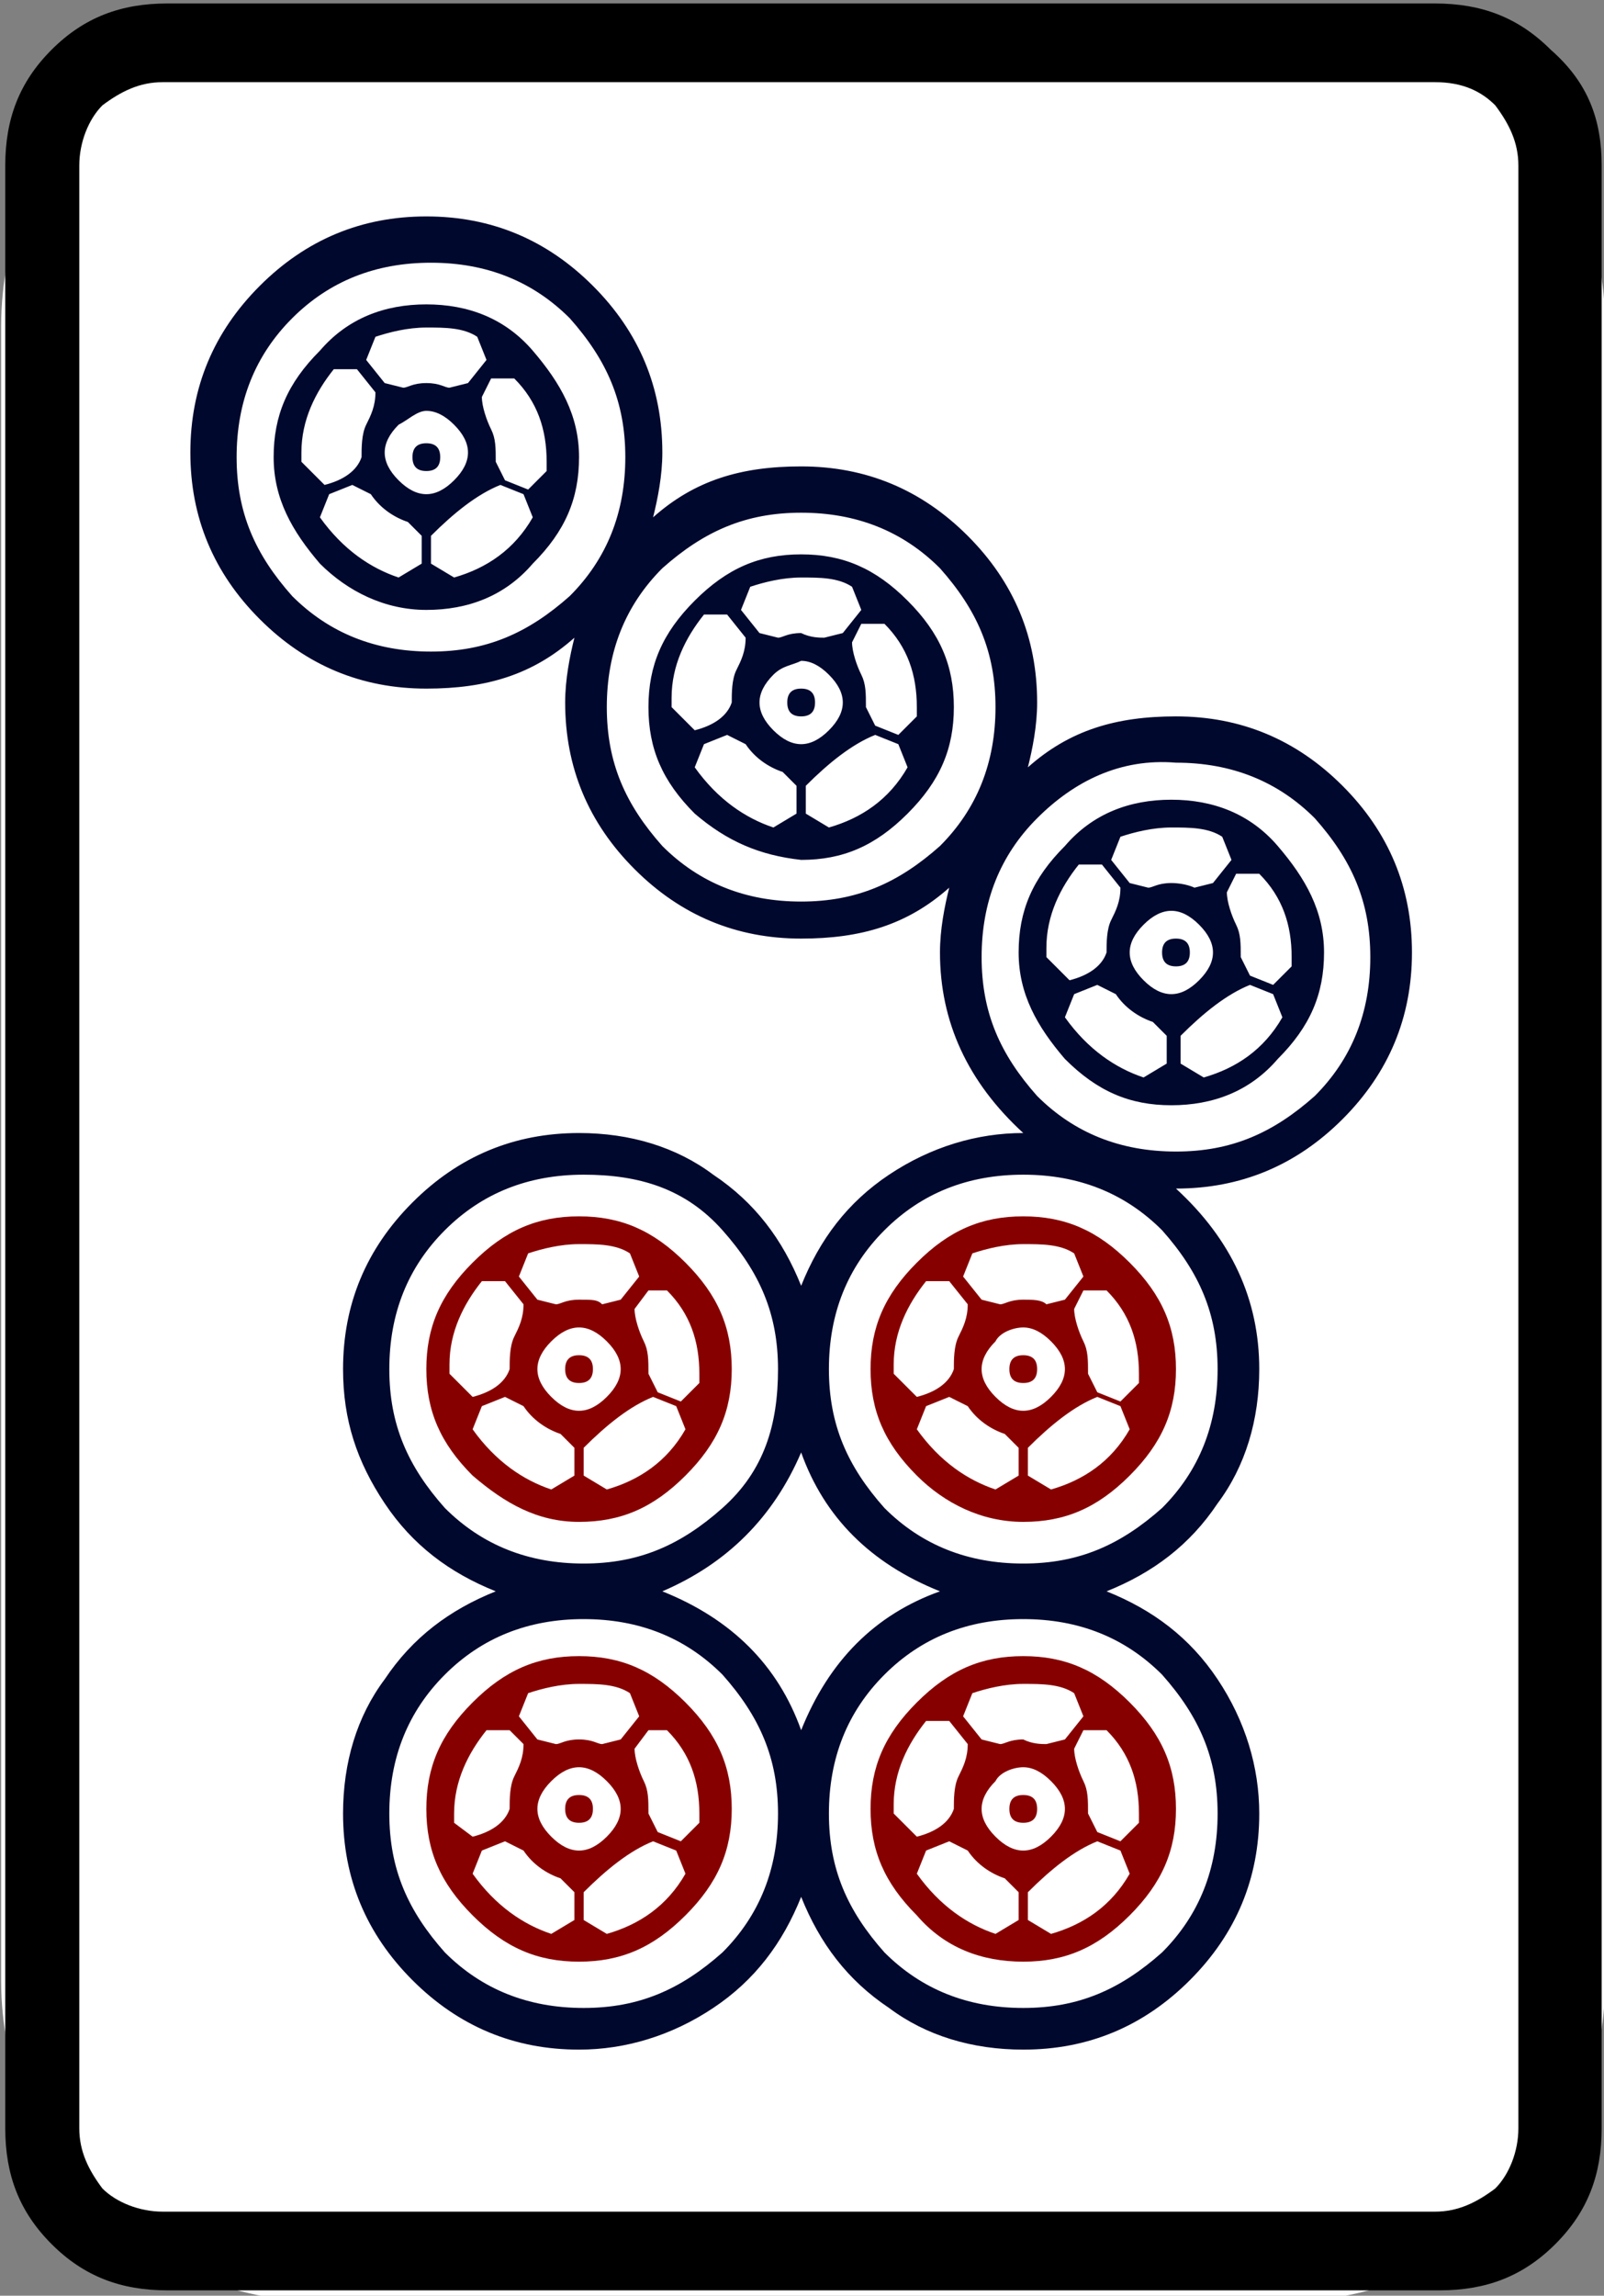<?xml version="1.0" encoding="utf-8"?>
<!-- Generator: Adobe Illustrator 25.0.1, SVG Export Plug-In . SVG Version: 6.00 Build 0)  -->
<svg version="1.1"
	 id="图层_1" inkscape:version="0.92.3 (2405546, 2018-03-11)" xmlns:cc="http://creativecommons.org/ns#" xmlns:dc="http://purl.org/dc/elements/1.1/" xmlns:inkscape="http://www.inkscape.org/namespaces/inkscape" xmlns:rdf="http://www.w3.org/1999/02/22-rdf-syntax-ns#" xmlns:sodipodi="http://sodipodi.sourceforge.net/DTD/sodipodi-0.dtd" xmlns:svg="http://www.w3.org/2000/svg"
	 xmlns="http://www.w3.org/2000/svg" xmlns:xlink="http://www.w3.org/1999/xlink" x="0px" y="0px" viewBox="0 0 139.8 200"
	 style="enable-background:new 0 0 139.8 200;" xml:space="preserve">
<rect x="0" y="0" width="139.8" height="200" fill="#808080" stroke="none"/>
<style type="text/css">
	.st0{fill:#FFFFFF;}
	.st1{fill:#870000;}
	.st2{fill:#00082D;}
</style>
<path class="st0" d="M112,200.5H28c-15.4,0-27.9-12.5-27.9-27.9V28.4C0.1,13,12.6,0.5,28,0.5h84c15.4,0,27.9,12.5,27.9,27.9v144.2
	C139.9,188,127.4,200.5,112,200.5z"/>
<sodipodi:namedview  bordercolor="#666666" borderopacity="1" gridtolerance="10" guidetolerance="10" id="namedview617" inkscape:current-layer="图层_1" inkscape:cx="-196.16014" inkscape:cy="152.60966" inkscape:pageopacity="0" inkscape:pageshadow="2" inkscape:window-height="705" inkscape:window-maximized="1" inkscape:window-width="1366" inkscape:window-x="-8" inkscape:window-y="-8" inkscape:zoom="1" objecttolerance="10" pagecolor="#ffffff" showgrid="false">
	</sodipodi:namedview>
<g id="g1720" transform="matrix(4.033,0,0,4.033,-992.063,-611.503)">
	<path id="path158" inkscape:connector-curvature="0" d="M280.6,155.2v42.4c0,1-0.3,1.8-1,2.5c-0.7,0.7-1.5,1-2.5,1h-27.5
		c-1,0-1.8-0.3-2.5-1c-0.7-0.7-1-1.5-1-2.5v-42.4c0-1,0.3-1.8,1-2.5c0.7-0.7,1.5-1,2.5-1H277c1,0,1.8,0.3,2.5,1
		C280.3,153.4,280.6,154.2,280.6,155.2z M277,153.4h-27.5c-0.5,0-0.9,0.2-1.3,0.5c-0.3,0.3-0.5,0.8-0.5,1.3v42.4
		c0,0.5,0.2,0.9,0.5,1.3c0.3,0.3,0.8,0.5,1.3,0.5H277c0.5,0,0.9-0.2,1.3-0.5c0.3-0.3,0.5-0.8,0.5-1.3v-42.4c0-0.5-0.2-0.9-0.5-1.3
		C278,153.6,277.6,153.4,277,153.4z"/>
	<path id="path160" inkscape:connector-curvature="0" class="st1" d="M256.2,183.5c-0.7-0.7-1-1.4-1-2.3c0-0.9,0.3-1.6,1-2.3
		c0.7-0.7,1.4-1,2.3-1c0.9,0,1.6,0.3,2.3,1c0.7,0.7,1,1.4,1,2.3s-0.3,1.6-1,2.3c-0.7,0.7-1.4,1-2.3,1
		C257.6,184.5,256.9,184.1,256.2,183.5z M256.2,193c-0.7-0.7-1-1.4-1-2.3c0-0.9,0.3-1.6,1-2.3c0.7-0.7,1.4-1,2.3-1
		c0.9,0,1.6,0.3,2.3,1c0.7,0.7,1,1.4,1,2.3s-0.3,1.6-1,2.3c-0.7,0.7-1.4,1-2.3,1C257.6,194,256.9,193.7,256.2,193z M256.2,181.8
		c0.4-0.1,0.7-0.3,0.8-0.6c0-0.2,0-0.5,0.1-0.7c0.1-0.2,0.2-0.4,0.2-0.7l-0.4-0.5h-0.5c-0.4,0.5-0.7,1.1-0.7,1.8v0.2L256.2,181.8z
		 M256.2,191.3c0.4-0.1,0.7-0.3,0.8-0.6c0-0.2,0-0.5,0.1-0.7c0.1-0.2,0.2-0.4,0.2-0.7L257,189h-0.5c-0.4,0.5-0.7,1.1-0.7,1.8v0.2
		L256.2,191.3z M258.1,182.6c-0.3-0.1-0.6-0.3-0.8-0.6l-0.4-0.2l-0.5,0.2l-0.2,0.5c0.5,0.7,1.1,1.1,1.7,1.3l0.5-0.3v-0.6
		L258.1,182.6z M258.1,192.2c-0.3-0.1-0.6-0.3-0.8-0.6l-0.4-0.2l-0.5,0.2l-0.2,0.5c0.5,0.7,1.1,1.1,1.7,1.3l0.5-0.3v-0.6
		L258.1,192.2z M259,179.8l0.4-0.1l0.4-0.5l-0.2-0.5c-0.3-0.2-0.7-0.2-1.1-0.2c-0.4,0-0.8,0.1-1.1,0.2l-0.2,0.5l0.4,0.5l0.4,0.1
		c0.1,0,0.2-0.1,0.5-0.1S258.9,179.7,259,179.8z M259,189.3l0.4-0.1l0.4-0.5l-0.2-0.5c-0.3-0.2-0.7-0.2-1.1-0.2
		c-0.4,0-0.8,0.1-1.1,0.2l-0.2,0.5l0.4,0.5l0.4,0.1c0.1,0,0.2-0.1,0.5-0.1S258.9,189.3,259,189.3z M257.9,180.6
		c-0.2,0.2-0.3,0.4-0.3,0.6c0,0.2,0.1,0.4,0.3,0.6c0.2,0.2,0.4,0.3,0.6,0.3s0.4-0.1,0.6-0.3c0.2-0.2,0.3-0.4,0.3-0.6
		s-0.1-0.4-0.3-0.6c-0.2-0.2-0.4-0.3-0.6-0.3S258.1,180.4,257.9,180.6z M257.9,190.1c-0.2,0.2-0.3,0.4-0.3,0.6s0.1,0.4,0.3,0.6
		c0.2,0.2,0.4,0.3,0.6,0.3s0.4-0.1,0.6-0.3c0.2-0.2,0.3-0.4,0.3-0.6s-0.1-0.4-0.3-0.6c-0.2-0.2-0.4-0.3-0.6-0.3
		S258.1,189.9,257.9,190.1z M258.5,181.5c-0.2,0-0.3-0.1-0.3-0.3c0-0.2,0.1-0.3,0.3-0.3c0.2,0,0.3,0.1,0.3,0.3
		C258.8,181.4,258.7,181.5,258.5,181.5z M258.5,191c-0.2,0-0.3-0.1-0.3-0.3c0-0.2,0.1-0.3,0.3-0.3c0.2,0,0.3,0.1,0.3,0.3
		C258.8,190.9,258.7,191,258.5,191z M260.1,181.8c-0.5,0.2-1,0.6-1.5,1.1v0.6l0.5,0.3c0.7-0.2,1.3-0.6,1.7-1.3l-0.2-0.5L260.1,181.8
		z M260.1,191.4c-0.5,0.2-1,0.6-1.5,1.1v0.6l0.5,0.3c0.7-0.2,1.3-0.6,1.7-1.3l-0.2-0.5L260.1,191.4z M259.7,179.9
		c0,0.2,0.1,0.5,0.2,0.7c0.1,0.2,0.1,0.4,0.1,0.7l0.2,0.4l0.5,0.2l0.4-0.4v-0.2c0-0.7-0.2-1.3-0.7-1.8H260L259.7,179.9z
		 M259.7,189.4c0,0.2,0.1,0.5,0.2,0.7c0.1,0.2,0.1,0.4,0.1,0.7l0.2,0.4l0.5,0.2l0.4-0.4v-0.2c0-0.7-0.2-1.3-0.7-1.8H260L259.7,189.4
		z M265.8,183.5c-0.7-0.7-1-1.4-1-2.3c0-0.9,0.3-1.6,1-2.3c0.7-0.7,1.4-1,2.3-1c0.9,0,1.6,0.3,2.3,1c0.7,0.7,1,1.4,1,2.3
		s-0.3,1.6-1,2.3c-0.7,0.7-1.4,1-2.3,1C267.2,184.5,266.4,184.1,265.8,183.5z M265.8,193c-0.7-0.7-1-1.4-1-2.3c0-0.9,0.3-1.6,1-2.3
		c0.7-0.7,1.4-1,2.3-1c0.9,0,1.6,0.3,2.3,1c0.7,0.7,1,1.4,1,2.3s-0.3,1.6-1,2.3c-0.7,0.7-1.4,1-2.3,1
		C267.2,194,266.4,193.7,265.8,193z M265.8,181.8c0.4-0.1,0.7-0.3,0.8-0.6c0-0.2,0-0.5,0.1-0.7c0.1-0.2,0.2-0.4,0.2-0.7l-0.4-0.5
		H266c-0.4,0.5-0.7,1.1-0.7,1.8v0.2L265.8,181.8z M265.8,191.3c0.4-0.1,0.7-0.3,0.8-0.6c0-0.2,0-0.5,0.1-0.7
		c0.1-0.2,0.2-0.4,0.2-0.7l-0.4-0.5H266c-0.4,0.5-0.7,1.1-0.7,1.8v0.2L265.8,191.3z M267.7,182.6c-0.3-0.1-0.6-0.3-0.8-0.6l-0.4-0.2
		l-0.5,0.2l-0.2,0.5c0.5,0.7,1.1,1.1,1.7,1.3l0.5-0.3v-0.6L267.7,182.6z M267.7,192.2c-0.3-0.1-0.6-0.3-0.8-0.6l-0.4-0.2l-0.5,0.2
		l-0.2,0.5c0.5,0.7,1.1,1.1,1.7,1.3l0.5-0.3v-0.6L267.7,192.2z M268.6,179.8l0.4-0.1l0.4-0.5l-0.2-0.5c-0.3-0.2-0.7-0.2-1.1-0.2
		c-0.4,0-0.8,0.1-1.1,0.2l-0.2,0.5l0.4,0.5l0.4,0.1c0.1,0,0.2-0.1,0.5-0.1C268.3,179.7,268.5,179.7,268.6,179.8L268.6,179.8z
		 M268.6,189.3l0.4-0.1l0.4-0.5l-0.2-0.5c-0.3-0.2-0.7-0.2-1.1-0.2c-0.4,0-0.8,0.1-1.1,0.2l-0.2,0.5l0.4,0.5l0.4,0.1
		c0.1,0,0.2-0.1,0.5-0.1C268.3,189.3,268.5,189.3,268.6,189.3L268.6,189.3z M267.5,180.6c-0.2,0.2-0.3,0.4-0.3,0.6
		c0,0.2,0.1,0.4,0.3,0.6c0.2,0.2,0.4,0.3,0.6,0.3s0.4-0.1,0.6-0.3c0.2-0.2,0.3-0.4,0.3-0.6s-0.1-0.4-0.3-0.6
		c-0.2-0.2-0.4-0.3-0.6-0.3S267.6,180.4,267.5,180.6z M267.5,190.1c-0.2,0.2-0.3,0.4-0.3,0.6s0.1,0.4,0.3,0.6
		c0.2,0.2,0.4,0.3,0.6,0.3s0.4-0.1,0.6-0.3c0.2-0.2,0.3-0.4,0.3-0.6s-0.1-0.4-0.3-0.6c-0.2-0.2-0.4-0.3-0.6-0.3
		S267.6,189.9,267.5,190.1z M268.1,181.5c-0.2,0-0.3-0.1-0.3-0.3c0-0.2,0.1-0.3,0.3-0.3s0.3,0.1,0.3,0.3
		C268.4,181.4,268.3,181.5,268.1,181.5z M268.1,191c-0.2,0-0.3-0.1-0.3-0.3c0-0.2,0.1-0.3,0.3-0.3s0.3,0.1,0.3,0.3
		C268.4,190.9,268.3,191,268.1,191z M269.7,181.8c-0.5,0.2-1,0.6-1.5,1.1v0.6l0.5,0.3c0.7-0.2,1.3-0.6,1.7-1.3l-0.2-0.5L269.7,181.8
		z M269.7,191.4c-0.5,0.2-1,0.6-1.5,1.1v0.6l0.5,0.3c0.7-0.2,1.3-0.6,1.7-1.3l-0.2-0.5L269.7,191.4z M269.2,179.9
		c0,0.2,0.1,0.5,0.2,0.7c0.1,0.2,0.1,0.4,0.1,0.7l0.2,0.4l0.5,0.2l0.4-0.4v-0.2c0-0.7-0.2-1.3-0.7-1.8h-0.5L269.2,179.9z
		 M269.2,189.4c0,0.2,0.1,0.5,0.2,0.7c0.1,0.2,0.1,0.4,0.1,0.7l0.2,0.4l0.5,0.2l0.4-0.4v-0.2c0-0.7-0.2-1.3-0.7-1.8h-0.5
		L269.2,189.4z"/>
	<path id="path162" inkscape:connector-curvature="0" class="st2" d="M253.4,181.2c0-1.4,0.5-2.6,1.5-3.6c1-1,2.2-1.5,3.6-1.5
		c1.1,0,2.1,0.3,2.9,0.9c0.9,0.6,1.5,1.4,1.9,2.4c0.4-1,1-1.8,1.9-2.4c0.9-0.6,1.9-0.9,2.9-0.9c-1.2-1.1-1.8-2.4-1.8-3.9
		c0-0.5,0.1-1,0.2-1.4c-0.9,0.8-1.9,1.1-3.2,1.1c-1.4,0-2.6-0.5-3.6-1.5c-1-1-1.5-2.2-1.5-3.6c0-0.5,0.1-1,0.2-1.4
		c-0.9,0.8-1.9,1.1-3.2,1.1c-1.4,0-2.6-0.5-3.6-1.5s-1.5-2.2-1.5-3.6c0-1.4,0.5-2.6,1.5-3.6c1-1,2.2-1.5,3.6-1.5
		c1.4,0,2.6,0.5,3.6,1.5c1,1,1.5,2.2,1.5,3.6c0,0.5-0.1,1-0.2,1.4c0.9-0.8,1.9-1.1,3.2-1.1c1.4,0,2.6,0.5,3.6,1.5
		c1,1,1.5,2.2,1.5,3.6c0,0.5-0.1,1-0.2,1.4c0.9-0.8,1.9-1.1,3.2-1.1c1.4,0,2.6,0.5,3.6,1.5c1,1,1.5,2.2,1.5,3.6
		c0,1.4-0.5,2.6-1.5,3.6c-1,1-2.2,1.5-3.6,1.5c1.2,1.1,1.8,2.4,1.8,3.9c0,1.1-0.3,2.1-0.9,2.9c-0.6,0.9-1.4,1.5-2.4,1.9
		c1,0.4,1.8,1,2.4,1.9c0.6,0.9,0.9,1.9,0.9,2.9c0,1.4-0.5,2.6-1.5,3.6c-1,1-2.2,1.5-3.6,1.5c-1.1,0-2.1-0.3-2.9-0.9
		c-0.9-0.6-1.5-1.4-1.9-2.4c-0.4,1-1,1.8-1.9,2.4c-0.9,0.6-1.9,0.9-2.9,0.9c-1.4,0-2.6-0.5-3.6-1.5c-1-1-1.5-2.2-1.5-3.6
		c0-1.1,0.3-2.1,0.9-2.9c0.6-0.9,1.4-1.5,2.4-1.9c-1-0.4-1.8-1-2.4-1.9C253.7,183.2,253.4,182.3,253.4,181.2L253.4,181.2z
		 M252.3,158.5c-0.8,0.8-1.2,1.8-1.2,3c0,1.2,0.4,2.1,1.2,3c0.8,0.8,1.8,1.2,3,1.2c1.2,0,2.1-0.4,3-1.2c0.8-0.8,1.2-1.8,1.2-3
		c0-1.2-0.4-2.1-1.2-3c-0.8-0.8-1.8-1.2-3-1.2C254.1,157.3,253.1,157.7,252.3,158.5z M252.9,163.8c-0.6-0.7-1-1.4-1-2.3
		s0.3-1.6,1-2.3c0.6-0.7,1.4-1,2.3-1c0.9,0,1.7,0.3,2.3,1c0.6,0.7,1,1.4,1,2.3s-0.3,1.6-1,2.3c-0.6,0.7-1.4,1-2.3,1
		C254.3,164.8,253.5,164.4,252.9,163.8L252.9,163.8z M253,162.1c0.4-0.1,0.7-0.3,0.8-0.6c0-0.2,0-0.5,0.1-0.7
		c0.1-0.2,0.2-0.4,0.2-0.7l-0.4-0.5h-0.5c-0.4,0.5-0.7,1.1-0.7,1.8v0.2L253,162.1z M254.8,162.9c-0.3-0.1-0.6-0.3-0.8-0.6l-0.4-0.2
		l-0.5,0.2l-0.2,0.5c0.5,0.7,1.1,1.1,1.7,1.3l0.5-0.3v-0.6L254.8,162.9z M255.7,160l0.4-0.1l0.4-0.5l-0.2-0.5
		c-0.3-0.2-0.7-0.2-1.1-0.2c-0.4,0-0.8,0.1-1.1,0.2l-0.2,0.5l0.4,0.5l0.4,0.1c0.1,0,0.2-0.1,0.5-0.1S255.6,160,255.7,160L255.7,160z
		 M254.6,160.8c-0.2,0.2-0.3,0.4-0.3,0.6s0.1,0.4,0.3,0.6c0.2,0.2,0.4,0.3,0.6,0.3s0.4-0.1,0.6-0.3c0.2-0.2,0.3-0.4,0.3-0.6
		s-0.1-0.4-0.3-0.6c-0.2-0.2-0.4-0.3-0.6-0.3S254.8,160.7,254.6,160.8z M255.6,178.2c-0.8,0.8-1.2,1.8-1.2,3c0,1.2,0.4,2.1,1.2,3
		c0.8,0.8,1.8,1.2,3,1.2c1.2,0,2.1-0.4,3-1.2s1.2-1.8,1.2-3c0-1.2-0.4-2.1-1.2-3s-1.8-1.2-3-1.2C257.4,177,256.4,177.4,255.6,178.2z
		 M255.6,187.8c-0.8,0.8-1.2,1.8-1.2,3s0.4,2.1,1.2,3c0.8,0.8,1.8,1.2,3,1.2c1.2,0,2.1-0.4,3-1.2c0.8-0.8,1.2-1.8,1.2-3
		c0-1.2-0.4-2.1-1.2-3c-0.8-0.8-1.8-1.2-3-1.2C257.4,186.6,256.4,187,255.6,187.8z M255.2,161.8c-0.2,0-0.3-0.1-0.3-0.3
		c0-0.2,0.1-0.3,0.3-0.3c0.2,0,0.3,0.1,0.3,0.3C255.5,161.7,255.4,161.8,255.2,161.8z M256.8,162.1c-0.5,0.2-1,0.6-1.5,1.1v0.6
		l0.5,0.3c0.7-0.2,1.3-0.6,1.7-1.3l-0.2-0.5L256.8,162.1z M256.4,160.2c0,0.2,0.1,0.5,0.2,0.7c0.1,0.2,0.1,0.4,0.1,0.7l0.2,0.4
		l0.5,0.2l0.4-0.4v-0.2c0-0.7-0.2-1.3-0.7-1.8h-0.5L256.4,160.2z M260.3,163.9c-0.8,0.8-1.2,1.8-1.2,3c0,1.2,0.4,2.1,1.2,3
		c0.8,0.8,1.8,1.2,3,1.2s2.1-0.4,3-1.2c0.8-0.8,1.2-1.8,1.2-3c0-1.2-0.4-2.1-1.2-3c-0.8-0.8-1.8-1.2-3-1.2S261.2,163.1,260.3,163.9z
		 M261,169.2c-0.7-0.7-1-1.4-1-2.3c0-0.9,0.3-1.6,1-2.3c0.7-0.7,1.4-1,2.3-1c0.9,0,1.6,0.3,2.3,1c0.7,0.7,1,1.4,1,2.3
		c0,0.9-0.3,1.6-1,2.3c-0.7,0.7-1.4,1-2.3,1C262.4,170.1,261.7,169.8,261,169.2z M260.3,186c1.5,0.6,2.5,1.6,3,3
		c0.6-1.5,1.6-2.5,3-3c-1.5-0.6-2.5-1.6-3-3C262.7,184.4,261.7,185.4,260.3,186z M261,167.4c0.4-0.1,0.7-0.3,0.8-0.6
		c0-0.2,0-0.5,0.1-0.7c0.1-0.2,0.2-0.4,0.2-0.7l-0.4-0.5h-0.5c-0.4,0.5-0.7,1.1-0.7,1.8v0.2L261,167.4z M262.9,168.3
		c-0.3-0.1-0.6-0.3-0.8-0.6l-0.4-0.2l-0.5,0.2l-0.2,0.5c0.5,0.7,1.1,1.1,1.7,1.3l0.5-0.3v-0.6L262.9,168.3z M263.8,165.4l0.4-0.1
		l0.4-0.5l-0.2-0.5c-0.3-0.2-0.7-0.2-1.1-0.2c-0.4,0-0.8,0.1-1.1,0.2l-0.2,0.5l0.4,0.5l0.4,0.1c0.1,0,0.2-0.1,0.5-0.1
		C263.5,165.4,263.7,165.4,263.8,165.4L263.8,165.4z M262.7,166.2c-0.2,0.2-0.3,0.4-0.3,0.6s0.1,0.4,0.3,0.6
		c0.2,0.2,0.4,0.3,0.6,0.3c0.2,0,0.4-0.1,0.6-0.3c0.2-0.2,0.3-0.4,0.3-0.6s-0.1-0.4-0.3-0.6c-0.2-0.2-0.4-0.3-0.6-0.3
		C263.1,166,262.9,166,262.7,166.2z M263.3,167.1c-0.2,0-0.3-0.1-0.3-0.3c0-0.2,0.1-0.3,0.3-0.3s0.3,0.1,0.3,0.3
		C263.6,167,263.5,167.1,263.3,167.1z M264.9,167.5c-0.5,0.2-1,0.6-1.5,1.1v0.6l0.5,0.3c0.7-0.2,1.3-0.6,1.7-1.3l-0.2-0.5
		L264.9,167.5z M265.1,178.2c-0.8,0.8-1.2,1.8-1.2,3c0,1.2,0.4,2.1,1.2,3c0.8,0.8,1.8,1.2,3,1.2c1.2,0,2.1-0.4,3-1.2
		c0.8-0.8,1.2-1.8,1.2-3c0-1.2-0.4-2.1-1.2-3c-0.8-0.8-1.8-1.2-3-1.2C266.9,177,265.9,177.4,265.1,178.2z M265.1,187.8
		c-0.8,0.8-1.2,1.8-1.2,3s0.4,2.1,1.2,3c0.8,0.8,1.8,1.2,3,1.2c1.2,0,2.1-0.4,3-1.2c0.8-0.8,1.2-1.8,1.2-3c0-1.2-0.4-2.1-1.2-3
		c-0.8-0.8-1.8-1.2-3-1.2C266.9,186.6,265.9,187,265.1,187.8z M264.4,165.5c0,0.2,0.1,0.5,0.2,0.7c0.1,0.2,0.1,0.4,0.1,0.7l0.2,0.4
		l0.5,0.2l0.4-0.4v-0.2c0-0.7-0.2-1.3-0.7-1.8h-0.5L264.4,165.5z M268.4,169.3c-0.8,0.8-1.2,1.8-1.2,3s0.4,2.1,1.2,3
		c0.8,0.8,1.8,1.2,3,1.2c1.2,0,2.1-0.4,3-1.2c0.8-0.8,1.2-1.8,1.2-3s-0.4-2.1-1.2-3c-0.8-0.8-1.8-1.2-3-1.2
		C270.2,168,269.2,168.5,268.4,169.3z M269,174.5c-0.6-0.7-1-1.4-1-2.3c0-0.9,0.3-1.6,1-2.3c0.6-0.7,1.4-1,2.3-1s1.7,0.3,2.3,1
		c0.6,0.7,1,1.4,1,2.3s-0.3,1.6-1,2.3c-0.6,0.7-1.4,1-2.3,1C270.4,175.5,269.7,175.2,269,174.5z M269.1,172.8
		c0.4-0.1,0.7-0.3,0.8-0.6c0-0.2,0-0.5,0.1-0.7c0.1-0.2,0.2-0.4,0.2-0.7l-0.4-0.5h-0.5c-0.4,0.5-0.7,1.1-0.7,1.8v0.2L269.1,172.8z
		 M270.9,173.7c-0.3-0.1-0.6-0.3-0.8-0.6l-0.4-0.2l-0.5,0.2l-0.2,0.5c0.5,0.7,1.1,1.1,1.7,1.3l0.5-0.3V174L270.9,173.7z
		 M271.8,170.8l0.4-0.1l0.4-0.5l-0.2-0.5c-0.3-0.2-0.7-0.2-1.1-0.2s-0.8,0.1-1.1,0.2l-0.2,0.5l0.4,0.5l0.4,0.1
		c0.1,0,0.2-0.1,0.5-0.1C271.6,170.7,271.8,170.8,271.8,170.8L271.8,170.8z M270.7,171.6c-0.2,0.2-0.3,0.4-0.3,0.6s0.1,0.4,0.3,0.6
		c0.2,0.2,0.4,0.3,0.6,0.3s0.4-0.1,0.6-0.3c0.2-0.2,0.3-0.4,0.3-0.6c0-0.2-0.1-0.4-0.3-0.6c-0.2-0.2-0.4-0.3-0.6-0.3
		S270.9,171.4,270.7,171.6z M271.4,172.5c-0.2,0-0.3-0.1-0.3-0.3s0.1-0.3,0.3-0.3c0.2,0,0.3,0.1,0.3,0.3
		C271.7,172.4,271.6,172.5,271.4,172.5z M273,172.9c-0.5,0.2-1,0.6-1.5,1.1v0.6l0.5,0.3c0.7-0.2,1.3-0.6,1.7-1.3l-0.2-0.5L273,172.9
		z M272.5,170.9c0,0.2,0.1,0.5,0.2,0.7c0.1,0.2,0.1,0.4,0.1,0.7l0.2,0.4l0.5,0.2l0.4-0.4v-0.2c0-0.7-0.2-1.3-0.7-1.8h-0.5
		L272.5,170.9z"/>
</g>
</svg>
